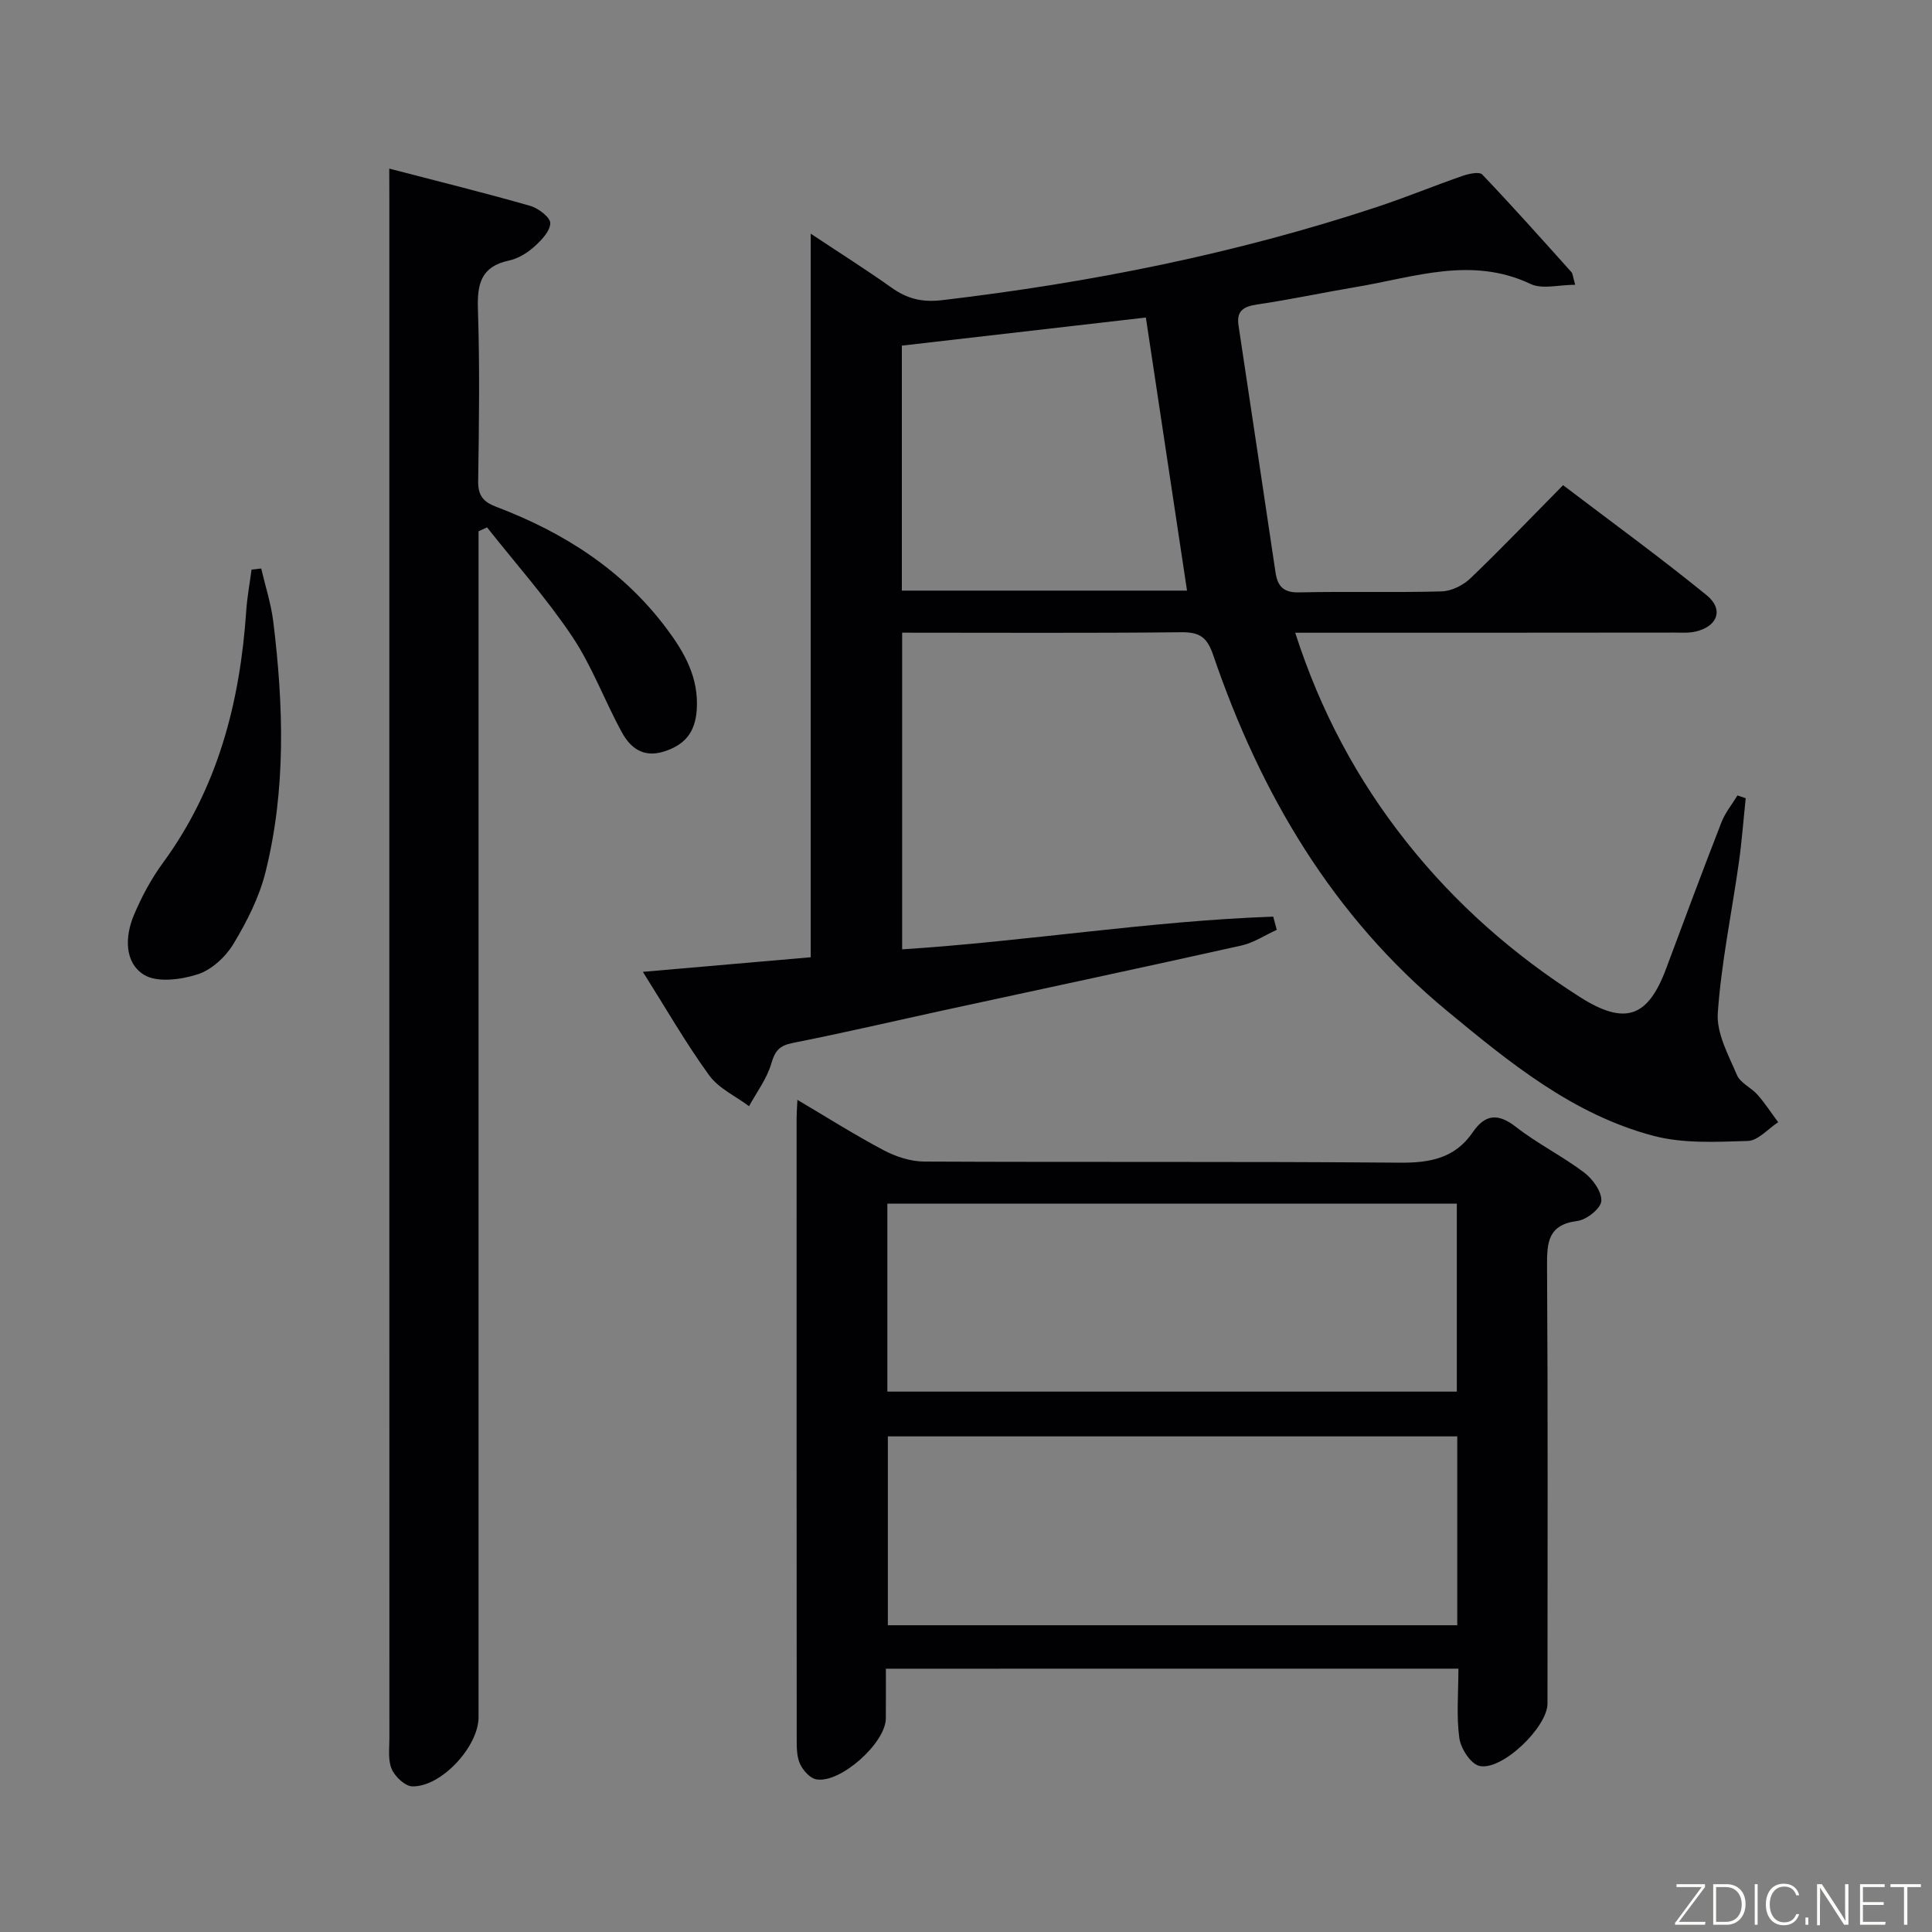 <svg enable-background="new 0 0 400 400" viewBox="0 0 400 400" xmlns="http://www.w3.org/2000/svg"><rect x="0" y="0" width="400" height="400" fill="#808080" stroke="none"/><path d="m133.1 201.21c12.03-1.04 23.22-2.02 34.75-3.02 0-49.85 0-99.27 0-149.81 6.1 4.05 11.51 7.46 16.71 11.16 3.26 2.32 6.34 3.1 10.55 2.6 30.59-3.61 60.65-9.59 89.92-19.27 5.99-1.98 11.83-4.39 17.79-6.46 1.28-.44 3.46-.92 4.07-.27 6.29 6.59 12.36 13.41 18.45 20.19.29.33.29.92.79 2.63-3.38 0-6.82.98-9.24-.17-12.22-5.78-24.06-1.4-36 .61-6.86 1.15-13.68 2.62-20.56 3.63-2.82.42-4.37 1.28-3.91 4.34 2.56 17.04 5.13 34.09 7.66 51.13.43 2.88 1.64 4.23 4.92 4.15 9.83-.23 19.67.07 29.49-.21 2.03-.06 4.44-1.26 5.94-2.7 6.37-6.1 12.47-12.49 19.19-19.29 10.06 7.65 20.1 14.95 29.71 22.77 3.62 2.94 2.29 6.49-2.29 7.54-1.43.33-2.98.21-4.47.21-24.16.03-48.32.03-72.48.03-1.8 0-3.6 0-5.93 0 5.2 16.18 12.82 30.43 23.03 43.31 10.12 12.78 22.2 23.4 35.94 32.13 9.26 5.88 14.04 4.28 17.82-5.89 3.77-10.12 7.54-20.24 11.46-30.31.77-1.98 2.19-3.7 3.31-5.55l1.71.57c-.47 4.47-.8 8.97-1.43 13.42-1.47 10.36-3.63 20.66-4.35 31.06-.29 4.18 2.2 8.69 3.96 12.82.71 1.67 2.96 2.61 4.27 4.1 1.56 1.77 2.86 3.78 4.27 5.68-2.09 1.36-4.14 3.81-6.26 3.88-6.54.2-13.39.58-19.6-1.07-16.65-4.4-29.76-15.16-42.75-25.9-23.69-19.59-38.58-44.98-48.37-73.65-1.26-3.69-2.82-4.74-6.59-4.7-19.15.2-38.3.09-57.8.09v65.56c25.74-1.64 51.18-5.87 76.83-6.77.24.91.48 1.82.73 2.73-2.44 1.11-4.77 2.68-7.32 3.25-20.4 4.55-40.84 8.9-61.27 13.33-10.54 2.29-21.04 4.75-31.61 6.84-2.74.54-3.68 1.6-4.45 4.26-.9 3.13-3.02 5.91-4.61 8.84-2.79-2.1-6.29-3.69-8.25-6.39-4.84-6.67-8.96-13.86-13.73-21.43zm53.62-78.93h59.04c-2.87-19.07-5.7-37.84-8.52-56.54-16.66 1.92-33.43 3.85-50.52 5.82z" fill="#010103"/><path d="m183.41 345.49c0 3.41.02 6.86-.01 10.31-.04 5.09-9.47 13.52-14.42 12.59-1.28-.24-2.67-1.8-3.3-3.1-.68-1.41-.73-3.22-.73-4.86-.03-42.99-.03-85.99-.02-128.98 0-.98.08-1.96.16-3.74 6.21 3.67 11.91 7.29 17.86 10.43 2.52 1.33 5.56 2.33 8.37 2.35 32.83.16 65.66-.04 98.49.23 6.27.05 11.42-.91 15.1-6.29 2.57-3.76 5.24-4.01 8.97-1.1 4.44 3.47 9.59 6.02 14.09 9.42 1.78 1.34 3.68 3.97 3.57 5.9-.09 1.52-3.03 3.89-4.93 4.13-6.18.78-6.34 4.49-6.31 9.45.19 30.16.1 60.33.09 90.49 0 4.88-9.5 14.02-14.12 12.89-1.8-.44-3.83-3.6-4.13-5.75-.63-4.57-.19-9.29-.19-14.38-39.44.01-78.65.01-118.54.01zm118.3-48.1c-39.54 0-78.73 0-117.89 0v39.1h117.89c0-13.11 0-25.89 0-39.1zm-117.99-9.27h117.9c0-13.23 0-25.98 0-38.92-39.41 0-78.5 0-117.9 0z" fill="#010103"/><path d="m80.59 34.91c10.34 2.69 19.82 5.03 29.21 7.72 1.68.48 4.17 2.41 4.13 3.59-.06 1.69-1.88 3.57-3.37 4.9-1.45 1.29-3.34 2.43-5.2 2.83-5.8 1.23-6.59 4.88-6.41 10.13.39 11.81.23 23.65.05 35.47-.05 3.01 1 4.34 3.74 5.38 13.94 5.29 26.17 13.06 35.25 25.18 3.75 5 6.72 10.22 6.26 16.88-.32 4.64-2.47 7.26-6.84 8.62-4.23 1.32-6.89-.77-8.65-3.97-3.58-6.54-6.18-13.71-10.3-19.87-5.3-7.91-11.7-15.09-17.62-22.58-.59.27-1.18.53-1.76.8v5.68 239.86c0 6.06-7.7 14.45-13.71 14.32-1.5-.03-3.59-2.01-4.27-3.58-.81-1.86-.48-4.25-.48-6.41-.02-106.27-.01-212.55-.01-318.82-.02-1.63-.02-3.27-.02-6.13z" fill="#010103"/><path d="m54.08 117.7c.85 3.64 2.03 7.25 2.49 10.94 2.14 17.39 2.68 34.82-1.61 51.96-1.3 5.2-3.86 10.24-6.65 14.86-1.61 2.67-4.52 5.35-7.4 6.27-3.47 1.11-8.42 1.77-11.13.07-4.03-2.52-3.92-7.88-2.09-12.26 1.59-3.8 3.59-7.54 6.02-10.86 11.41-15.57 15.99-33.32 17.27-52.21.19-2.86.73-5.69 1.1-8.54.66-.08 1.33-.16 2-.23z" fill="#010103"/><g fill="#fbfcfa"><path d="m346.9 398 5.4-7.3h-5.2v-.6h5.9v.6l-5.4 7.2h5.5l-.1.6h-6.2v-.5z"/><path d="m354.7 390.1h2.8c2.3 0 3.9 1.6 3.9 4.1s-1.6 4.3-3.9 4.3h-2.8zm.6 7.8h2c2.2 0 3.3-1.6 3.3-3.6 0-1.8-1-3.6-3.3-3.6h-2z"/><path d="m363.9 390.1v8.4h-.6v-8.4h1.6z"/><path d="m372.5 396.3c-.4 1.3-1.4 2.3-3.2 2.3-2.4 0-3.7-1.9-3.7-4.3 0-2.3 1.2-4.3 3.7-4.3 1.8 0 2.9 1 3.2 2.4h-.6c-.4-1.1-1.1-1.8-2.5-1.8-2.1 0-3 1.9-3 3.7s.9 3.7 3 3.7c1.4 0 2.1-.7 2.5-1.7z"/><path d="m373.8 398.5v-1.5h.6v1.5z"/><path d="m376.2 398.5v-8.4h1c1.3 2 4.4 6.7 4.9 7.6-.1-1.2-.1-2.4-.1-3.8v-3.8h.7v8.4h-.9c-1.2-1.9-4.4-6.8-5-7.7.1 1.1 0 2.3 0 3.9v3.9h-.6z"/><path d="m390 394.4h-4.3v3.5h4.7l-.1.6h-5.2v-8.4h5.1v.6h-4.5v3.1h4.3z"/><path d="m394.2 390.7h-2.8v-.6h6.3v.6h-2.8v7.8h-.7z"/></g></svg>